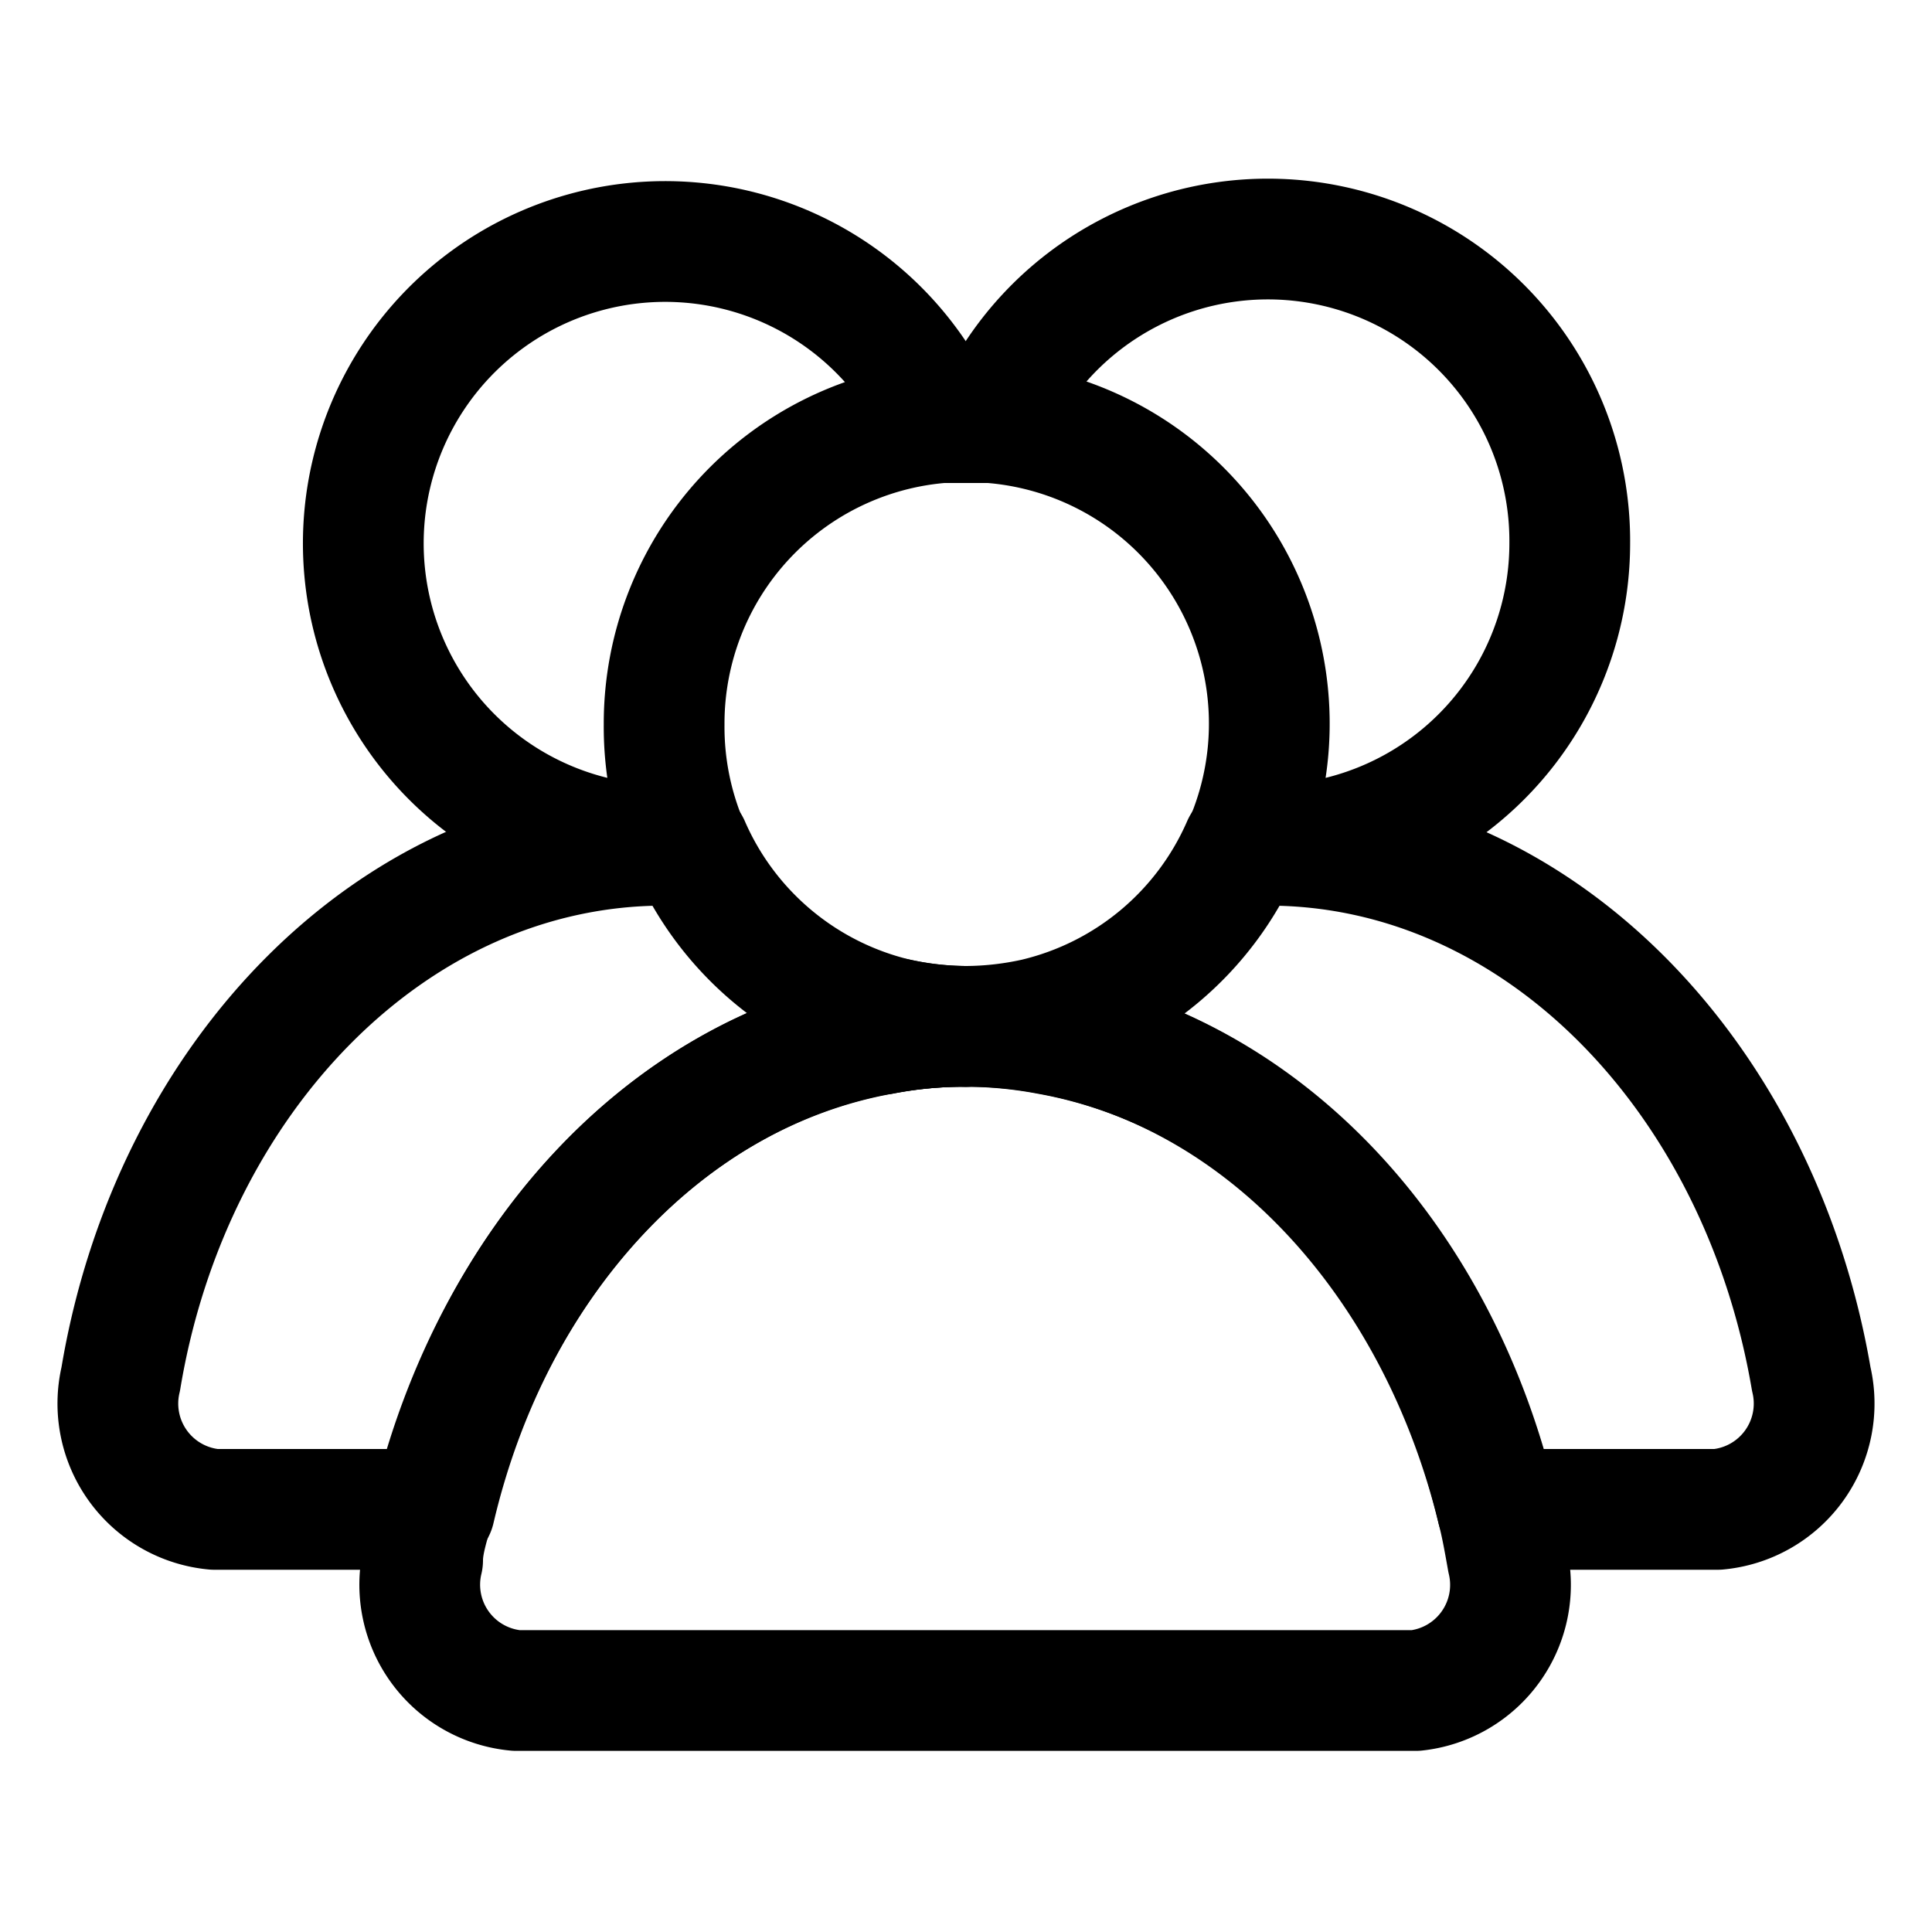 <svg id="Layer_1" data-name="Layer 1" xmlns="http://www.w3.org/2000/svg" viewBox="0 0 32 32"><defs><style>.cls-1{fill:none;stroke:#000;stroke-linecap:round;stroke-linejoin:round;stroke-width:2px;}</style></defs><title>group</title><path class="cls-1" d="M15.6,7,16,7l.4,0"/><path class="cls-1" d="M26,9a5,5,0,0,1-5,5l-.4,0a5,5,0,0,0-4.2-7A5,5,0,0,1,26,9Z"/><path class="cls-1" d="M14.85,16.87A5.4,5.4,0,0,0,16,17a7.12,7.12,0,0,0-1.39.13A2.84,2.84,0,0,1,14.85,16.87Z"/><path class="cls-1" d="M28.45,25H24.8c-1-4.1-3.85-7.22-7.41-7.87A7.12,7.12,0,0,0,16,17a5.4,5.4,0,0,0,1.15-.13A5,5,0,0,0,20.58,14H21c4.44,0,8.14,3.8,9,8.84A1.76,1.76,0,0,1,28.45,25Z"/><path class="cls-1" d="M11,12a5,5,0,0,0,.4,2L11,14a5,5,0,1,1,4.6-7A5,5,0,0,0,11,12Z"/><path class="cls-1" d="M23.45,28H8.55A1.76,1.76,0,0,1,7,25.84c0-.28.1-.57.17-.84,1-4.1,3.85-7.22,7.41-7.87a7.5,7.5,0,0,1,2.78,0C21,17.78,23.84,20.9,24.8,25c.07.27.12.56.17.84A1.76,1.76,0,0,1,23.45,28Z"/><path class="cls-1" d="M14.85,16.87A5.4,5.4,0,0,0,16,17a7.12,7.12,0,0,0-1.39.13C11,17.78,8.16,20.9,7.2,25H3.55A1.76,1.76,0,0,1,2,22.84c.83-5,4.53-8.84,9-8.84h.42A5,5,0,0,0,14.85,16.87Z"/></svg>